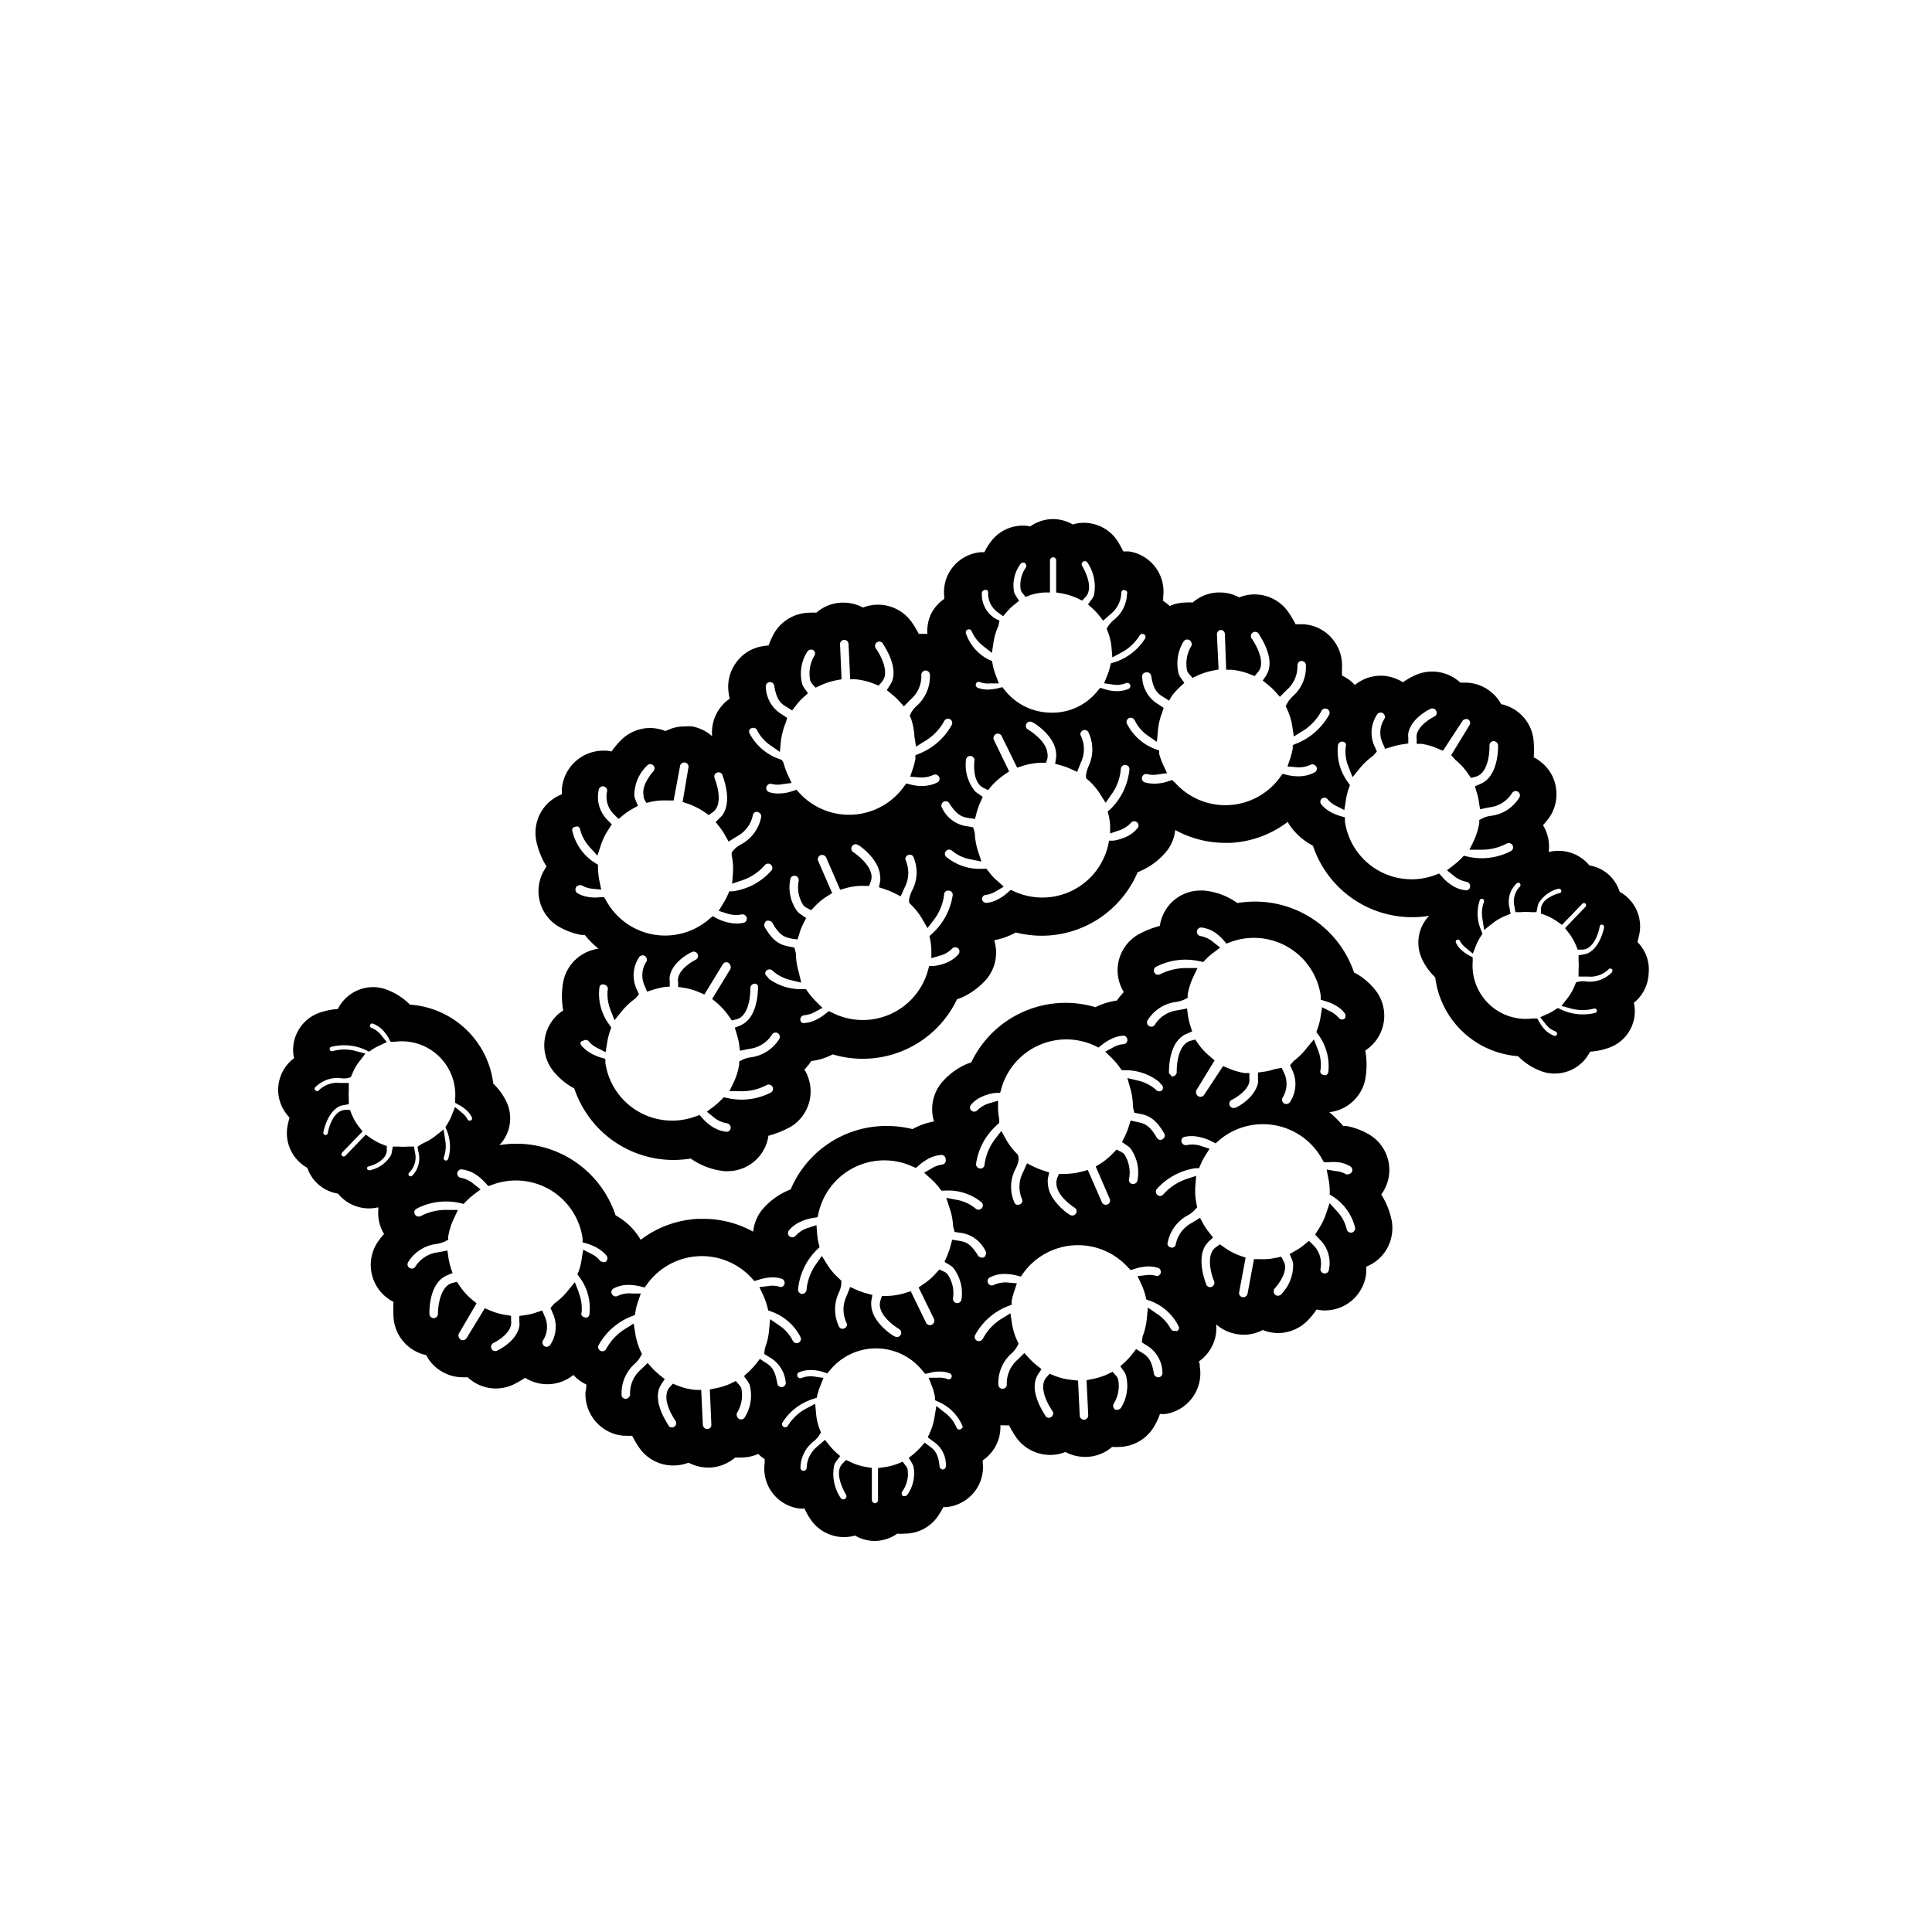 <svg id="expanded" xmlns="http://www.w3.org/2000/svg" viewBox="0 0 150 150"><title>Goldenrod-bold</title><path d="M128,75.59a3,3,0,0,0-.68-2.24,2,2,0,0,0-.19-.21c.08-.29.13-.52.16-.68a3.06,3.06,0,0,0-1.54-3.22A3.08,3.08,0,0,0,125,68a3,3,0,0,0-1.6-.81A3.09,3.09,0,0,0,121,66.06a3,3,0,0,0-.66.07l-.1,0a3.16,3.16,0,0,0-.44-2.06h0c.12-.13.24-.28.36-.43a3.18,3.18,0,0,0,.66-2.36,3.12,3.12,0,0,0-1.21-2.14,2.51,2.51,0,0,0-.53-.34,8.15,8.15,0,0,0,0-1.13,3.19,3.19,0,0,0-2.53-3A3.19,3.19,0,0,0,113.76,53l-.38,0a3.21,3.21,0,0,0-3.54-.56,6.34,6.34,0,0,0-.92.53,2.93,2.93,0,0,0-.39-.21,3.15,3.15,0,0,0-1.34-.3,3.23,3.23,0,0,0-2,.72,3.23,3.23,0,0,0-1-.73c0-.18,0-.37,0-.56a3.21,3.21,0,0,0-.78-2.33,3.14,3.14,0,0,0-2.2-1.09H101l-.41,0a7.87,7.87,0,0,0-.6-1,3.2,3.2,0,0,0-3.78-1.09A3.14,3.14,0,0,0,94.7,46h-.16a3.15,3.15,0,0,0-1.94.78,2.89,2.89,0,0,0-.5,0,3.14,3.14,0,0,0-1.29.27,2.6,2.6,0,0,0-.5-.39c0-.11,0-.22,0-.34a3.15,3.15,0,0,0-2.68-3.51l-.42,0h0a8.45,8.45,0,0,0-.43-.78,3.12,3.12,0,0,0-2.63-1.44,2.76,2.76,0,0,0-.86.13,3.11,3.11,0,0,0-1.51-.42h0a3.1,3.1,0,0,0-1.79.57,2.76,2.76,0,0,0-.57-.06,3.09,3.09,0,0,0-2.56,1.34,4.28,4.28,0,0,0-.43.72l-.26,0A3.13,3.13,0,0,0,74,44a3.07,3.07,0,0,0-.69,2.29c0,.08,0,.15,0,.21a3.11,3.11,0,0,0-1.05,1.22A3.18,3.18,0,0,0,72,49.21h-.27l-.4,0a7.55,7.55,0,0,0-.61-1A3.21,3.21,0,0,0,67,47.17a3.13,3.13,0,0,0-1.53-.38h-.15a3.14,3.14,0,0,0-1.94.78,2.74,2.74,0,0,0-.5,0,3.23,3.23,0,0,0-2.75,1.55,6.26,6.26,0,0,0-.46,1,2.3,2.3,0,0,0-.45.05,3.13,3.13,0,0,0-2.08,1.29,3.18,3.18,0,0,0-.56,2.39,2.45,2.45,0,0,0,.08.39,3.19,3.19,0,0,0-1.37,2.92h0a3.23,3.23,0,0,0-1.55-.76,3.81,3.81,0,0,0-.59,0,3.2,3.2,0,0,0-1.48.36,3.3,3.3,0,0,0-1.21-.24,3.23,3.23,0,0,0-2.3,1,6.73,6.73,0,0,0-.68.82,3,3,0,0,0-.43-.06h-.22a3.24,3.24,0,0,0-3.21,3c0,.13,0,.27,0,.39a3.2,3.2,0,0,0-2,3.53,6.13,6.13,0,0,0,.81,2.07l-.08.13a3.21,3.21,0,0,0,.88,4.45,5.38,5.38,0,0,0,1.92.74l.25,0a7.22,7.22,0,0,0,1.07,1.07,3.22,3.22,0,0,0-2.74,2.56,6.1,6.1,0,0,0,0,2.23l-.14.09a3.23,3.23,0,0,0-.74,4.48,5.26,5.26,0,0,0,1.53,1.37l.21.12a8.12,8.12,0,0,0,7.69,5.55,8.78,8.78,0,0,0,1.35-.11c.09.07.18.12.27.18a5.52,5.52,0,0,0,2.37.8h.22a3.2,3.2,0,0,0,3.17-2.75,7.59,7.59,0,0,0,1.8-.74,3.22,3.22,0,0,0,1-4.39l.36-.43.16-.24a4.83,4.83,0,0,0,1.45-.41l.22-.11a8.11,8.11,0,0,0,9.65-4.27l.31-.12a5.54,5.54,0,0,0,2-1.47,3.22,3.22,0,0,0,.58-3,5.53,5.53,0,0,0,1.46-.49l.22-.11a8.49,8.49,0,0,0,2,.25,8.1,8.1,0,0,0,7.45-4.92l.3-.14a5.37,5.37,0,0,0,2-1.56,3.11,3.11,0,0,0,.62-1.59,8.08,8.08,0,0,0,3.86,1h.39a8,8,0,0,0,4.49-1.63,3.48,3.48,0,0,0,.22.36,5,5,0,0,0,1.52,1.37l.22.13a8.11,8.11,0,0,0,7.69,5.54,7.39,7.39,0,0,0,1.33-.11,3,3,0,0,0-.59,3.28,4.66,4.66,0,0,0,1.06,1.5l0,0a7,7,0,0,0,6.43,6.12l.07.07a4.84,4.84,0,0,0,1.92,1.16,3.13,3.13,0,0,0,.86.12,3.06,3.06,0,0,0,2.74-1.7,5.14,5.14,0,0,0,1.4-.28,3,3,0,0,0,2-3.53l.14-.1A3.09,3.09,0,0,0,128,75.59Zm-7.83,3.12-.59.27.4.5a1.75,1.75,0,0,0,.79.6.19.19,0,0,1,.11.23.15.15,0,0,1-.2.11A1.91,1.91,0,0,1,120,80a2.74,2.74,0,0,1-.48-.64l-.17-.29-.33,0a4.14,4.14,0,0,1-4.68-4.42l0-.32-.28-.15a2.66,2.66,0,0,1-.61-.44,1.63,1.63,0,0,1-.41-.55.17.17,0,0,1,.09-.23.19.19,0,0,1,.13,0,.16.16,0,0,1,.09.09,1.65,1.65,0,0,0,.47.55l.53.44.25-.64a4.1,4.1,0,0,1,.36-.69l.14-.22-.1-.25a3.25,3.25,0,0,1-.11-2.35c0-.06.07-.09.1-.09a.14.14,0,0,1,.13,0,.13.13,0,0,1,.09.09.19.19,0,0,1,0,.15,2.49,2.49,0,0,0-.11,1.32l.13.84.67-.53a4.24,4.24,0,0,1,1-.57l.38-.15-.09-.5a1.94,1.94,0,0,1,.53-1.83.14.14,0,0,1,.12-.07.17.17,0,0,1,.13,0,.22.22,0,0,1,.07.12.21.21,0,0,1,0,.13,1.63,1.63,0,0,0-.46,1.57l.08.45.46,0a3.58,3.58,0,0,1,.73,0l.44,0,.09-.44a1.12,1.12,0,0,1,.08-.26A2.51,2.51,0,0,1,121,69a.18.18,0,0,1,.21.13.22.22,0,0,1,0,.13.24.24,0,0,1-.12.08s-1.09.26-1.38.93a.94.94,0,0,0-.07.28l0,.38.36.13a4.37,4.37,0,0,1,.92.5l.35.25,1.59-1.65a.18.18,0,0,1,.24,0,.19.19,0,0,1,0,.24l-1.59,1.66.26.34a4.17,4.17,0,0,1,.59,1l.13.33h.35a.87.87,0,0,0,.36-.08c.76-.36,1-1.67,1-1.72a.16.16,0,0,1,.2-.14.18.18,0,0,1,.14.2c0,.06-.29,1.53-1.22,2a1.24,1.24,0,0,1-.31.1l-.45.08,0,.45a3.86,3.86,0,0,1,0,.68l0,.52.71,0a2.05,2.05,0,0,0,1.67-.61.13.13,0,0,1,.12,0,.15.15,0,0,1,.12.06.19.19,0,0,1,0,.13.15.15,0,0,1-.06.12,2.42,2.42,0,0,1-1.91.69,1.61,1.61,0,0,0-.61,0l-.24.06-.09.23a4.19,4.19,0,0,1-.57,1l-.47.6.73.2a3.47,3.47,0,0,0,1.82,0,.18.18,0,0,1,.12.33,4,4,0,0,1-2.7-.25l-.25-.12-.24.15A4.29,4.29,0,0,1,120.2,78.71ZM91,60.56l-.3.1a3.38,3.38,0,0,1-.94.18,2.72,2.72,0,0,1-.89-.1.33.33,0,0,1-.19-.43.35.35,0,0,1,.17-.19.39.39,0,0,1,.28,0,2.12,2.12,0,0,0,.81,0l.67-.09-.29-.62a5.33,5.33,0,0,1-.33-.92L90,58.27l-.25-.09a4.06,4.06,0,0,1-2.26-2,.28.28,0,0,1,0-.25.27.27,0,0,1,.18-.18.31.31,0,0,1,.25,0,.41.41,0,0,1,.19.2,3.12,3.12,0,0,0,1,1.16l.71.49.08-.85a5.08,5.08,0,0,1,.32-1.41l.13-.38-.42-.28a2.54,2.54,0,0,1-1.25-2.12.35.35,0,0,1,.06-.24A.37.37,0,0,1,89,52.2a.34.34,0,0,1,.38.28c.18,1.11.49,1.37,1,1.67l.38.25L91,54a5.89,5.89,0,0,1,.63-.68l.32-.3-.25-.36a1.14,1.14,0,0,1-.18-.32,3.25,3.25,0,0,1,.37-2.53.34.34,0,0,1,.46-.11.31.31,0,0,1,.15.2.32.32,0,0,1,0,.25,2.63,2.63,0,0,0-.33,1.94,1,1,0,0,0,.17.26l.25.28.34-.16a5.32,5.32,0,0,1,1.26-.41l.42-.08-.13-2.73a.38.38,0,0,1,.09-.24.33.33,0,0,1,.23-.1A.33.33,0,0,1,95,49a.33.33,0,0,1,.1.23L95.2,52l.43,0a5.14,5.14,0,0,1,1.45.36l.33.13.23-.27a1.17,1.17,0,0,0,.21-.35c.3-.93-.64-2.26-.65-2.27a.33.33,0,1,1,.53-.39c0,.06,1.16,1.6.75,2.86a2.05,2.05,0,0,1-.19.4l-.25.37.36.29a4.93,4.93,0,0,1,.62.58l.35.39.54-.54a2.41,2.41,0,0,0,.82-1.93.38.38,0,0,1,.11-.23.27.27,0,0,1,.24-.08.38.38,0,0,1,.23.11.33.33,0,0,1,.08.25,3,3,0,0,1-1,2.36,2.26,2.26,0,0,0-.45.56l-.12.22.1.22a5.05,5.05,0,0,1,.42,1.39l.11.75.65-.4a4.06,4.06,0,0,0,1.49-1.57.33.33,0,1,1,.61.27,5.05,5.05,0,0,1-2.57,2.26l-.26.11,0,.27a7.44,7.44,0,0,1-.2.78l-.21.61.64.05a2.09,2.09,0,0,0,1.14-.18.35.35,0,0,1,.45.13A.33.33,0,0,1,102,60a2.63,2.63,0,0,1-1.1.27,3.74,3.74,0,0,1-1-.11l-.32-.08-.2.27a5.24,5.24,0,0,1-8.11.46ZM45.28,80.81a.28.28,0,0,1,.25-.06.28.28,0,0,1,.2.12,1.92,1.92,0,0,0,.68.51l.61.31.11-.67a5.19,5.19,0,0,1,.24-1l.09-.24-.15-.22a4,4,0,0,1-.77-2.9.3.3,0,0,1,.14-.21.36.36,0,0,1,.25,0,.33.33,0,0,1,.25.42,3.26,3.26,0,0,0,.22,1.54l.31.8.54-.67a5.41,5.41,0,0,1,1.06-1l.3-.34-.17-.38a2.53,2.53,0,0,1,.15-2.45.32.32,0,0,1,.19-.17.31.31,0,0,1,.25,0,.32.32,0,0,1,.17.19.31.31,0,0,1,0,.25,1.94,1.94,0,0,0-.14,1.92l.18.43.44-.14a6.53,6.53,0,0,1,.9-.22L52,76.6v-.44a1.05,1.05,0,0,1,0-.36c.22-1.19,1.67-1.87,1.73-1.89a.31.31,0,0,1,.25,0,.35.35,0,0,1,.19.17.34.34,0,0,1-.17.44s-1.19.58-1.35,1.42a.78.78,0,0,0,0,.3l0,.38.37.06a5.05,5.05,0,0,1,1.27.36l.4.17,1.42-2.33a.32.32,0,0,1,.6.1.32.32,0,0,1,0,.25l-1.42,2.33.33.27a5.56,5.56,0,0,1,1,1.11l.2.29.34-.09a.9.9,0,0,0,.37-.17c.77-.6.73-2.23.73-2.25a.33.33,0,0,1,.32-.34.26.26,0,0,1,.12,0s0,0,0,0l.15.14s0,.05,0,.08.06,2-1,2.8a2,2,0,0,1-.38.22l-.42.17.13.44a4.64,4.64,0,0,1,.2.82l.07.53.74-.15a2.4,2.4,0,0,0,1.77-1.14.3.3,0,0,1,.22-.12.3.3,0,0,1,.24.07.32.32,0,0,1,.13.22.36.36,0,0,1-.07.24,3.08,3.08,0,0,1-2.18,1.39,2,2,0,0,0-.69.21l-.22.11,0,.24a5,5,0,0,1-.43,1.39l-.33.68.76,0a4.11,4.11,0,0,0,2.12-.47.35.35,0,0,1,.46.11.34.34,0,0,1-.11.46,5,5,0,0,1-3.4.43l-.27-.06-.19.2a6.35,6.35,0,0,1-.61.54l-.51.38.5.41a2.19,2.19,0,0,0,1.05.49.34.34,0,0,1,.3.36.32.32,0,0,1-.34.3,2.52,2.52,0,0,1-1.07-.38,3.62,3.62,0,0,1-.78-.67l-.22-.25-.32.11a5.24,5.24,0,0,1-7-4.16l0-.31-.31-.09a3.68,3.68,0,0,1-.87-.38,2.48,2.48,0,0,1-.69-.58.31.31,0,0,1-.05-.25A.3.3,0,0,1,45.28,80.81Zm.39-11.17a2.36,2.36,0,0,1-.85-.3.34.34,0,0,1-.09-.46.3.3,0,0,1,.21-.14.33.33,0,0,1,.23,0A2,2,0,0,0,46,69l.68.07-.14-.67a5.55,5.55,0,0,1-.11-1v-.26L46.2,67a4,4,0,0,1-1.75-2.43.31.31,0,0,1,0-.25.32.32,0,0,1,.22-.13.29.29,0,0,1,.24,0,.33.33,0,0,1,.14.24,3.22,3.22,0,0,0,.76,1.37l.57.63.27-.81a5.18,5.18,0,0,1,.64-1.29L47.5,64l-.3-.3a2.52,2.52,0,0,1-.72-2.34.33.33,0,0,1,.35-.31.35.35,0,0,1,.23.12.3.3,0,0,1,.08.24,1.92,1.92,0,0,0,.57,1.86l.32.31.34-.28a5.21,5.21,0,0,1,.77-.52l.39-.22-.17-.41a1.5,1.5,0,0,1-.11-.34,3.22,3.22,0,0,1,1-2.38.29.29,0,0,1,.23-.1.37.37,0,0,1,.24.09.34.34,0,0,1,.1.23.31.31,0,0,1-.1.24s-.91,1-.76,1.81A1.25,1.25,0,0,0,50,62l.18.34.37-.09a5.2,5.2,0,0,1,1.32-.1h.43l.5-2.68a.28.28,0,0,1,.14-.21.35.35,0,0,1,.24-.06.37.37,0,0,1,.22.14.32.32,0,0,1,.05.25L53,62.26l.41.14a5.57,5.57,0,0,1,1.33.68l.29.2.28-.2a1,1,0,0,0,.29-.3c.51-.83-.11-2.34-.12-2.36a.36.36,0,0,1,0-.25.32.32,0,0,1,.18-.18.33.33,0,0,1,.43.17c0,.08.76,1.83.08,3a1.49,1.49,0,0,1-.28.34l-.33.32.28.35a5.43,5.43,0,0,1,.47.71l.26.46.64-.4a2.41,2.41,0,0,0,1.25-1.69.3.3,0,0,1,.16-.19.28.28,0,0,1,.25,0,.35.35,0,0,1,.22.42,3.09,3.09,0,0,1-1.54,2.07,1.9,1.9,0,0,0-.58.44l-.16.18,0,.24a5.08,5.08,0,0,1,.09,1.45l-.06.75.71-.24a4,4,0,0,0,1.82-1.19.34.34,0,0,1,.47-.06.33.33,0,0,1,.06.46,4.89,4.89,0,0,1-3,1.62l-.28,0-.11.26a4.44,4.44,0,0,1-.38.71l-.33.55.6.19a2.24,2.24,0,0,0,1.16.09.35.35,0,0,1,.41.23.33.33,0,0,1-.22.41,2.53,2.53,0,0,1-1.12,0,3.56,3.56,0,0,1-1-.35l-.3-.16-.26.22a5.22,5.22,0,0,1-8-1.41l-.16-.28-.32,0A3.27,3.27,0,0,1,45.67,69.64Zm1.18-5.59h0Zm11.51-7.52a.36.36,0,0,1,.25,0,.34.34,0,0,1,.19.2,3.09,3.09,0,0,0,1.05,1.16l.7.49.08-.85A5.57,5.57,0,0,1,61,56.12l.12-.38-.42-.28a2.55,2.55,0,0,1-1.24-2.11.34.34,0,0,1,.27-.39.36.36,0,0,1,.25.06.32.32,0,0,1,.13.22c.19,1.11.49,1.38,1,1.67l.39.25.28-.36a4.52,4.52,0,0,1,.62-.68l.33-.3-.26-.36a2,2,0,0,1-.18-.32,3.19,3.19,0,0,1,.38-2.53.3.3,0,0,1,.2-.15.31.31,0,0,1,.25,0,.32.32,0,0,1,.11.45,2.68,2.68,0,0,0-.32,1.94,1.08,1.08,0,0,0,.16.26l.25.28.35-.16a5.39,5.39,0,0,1,1.25-.41l.42-.08-.12-2.73a.33.33,0,0,1,.66,0l.13,2.73.43,0a5.23,5.23,0,0,1,1.45.36l.33.13.23-.27a1.17,1.17,0,0,0,.21-.35c.3-.93-.65-2.26-.66-2.27a.33.33,0,1,1,.54-.39c0,.06,1.15,1.6.75,2.86a1.45,1.45,0,0,1-.2.39l-.24.38.35.29a4.36,4.36,0,0,1,.62.58l.36.39.53-.54a2.38,2.38,0,0,0,.82-1.93.35.35,0,0,1,.12-.23.31.31,0,0,1,.24-.08.33.33,0,0,1,.22.11.38.38,0,0,1,.09.25,3.09,3.09,0,0,1-1,2.36,2.09,2.09,0,0,0-.46.56l-.11.22.1.22A5.39,5.39,0,0,1,71,57.22l.12.75.64-.4A4.13,4.13,0,0,0,73.3,56a.34.34,0,0,1,.44-.17.33.33,0,0,1,.16.44,5,5,0,0,1-2.57,2.26l-.26.11,0,.27a4.47,4.47,0,0,1-.2.78l-.2.61.63.05a2.17,2.17,0,0,0,1.15-.18.35.35,0,0,1,.45.13.32.32,0,0,1-.12.45,2.62,2.62,0,0,1-1.09.27,3.39,3.39,0,0,1-1-.11l-.33-.08-.2.27a5.24,5.24,0,0,1-8.1.46l-.22-.24-.31.1a3.31,3.31,0,0,1-.93.18,2.35,2.35,0,0,1-.89-.1.32.32,0,0,1-.19-.17.33.33,0,0,1,0-.26.35.35,0,0,1,.17-.19.36.36,0,0,1,.27,0,2,2,0,0,0,.82,0l.68-.09-.29-.62a5.15,5.15,0,0,1-.33-.93L60.7,59l-.25-.09a4.15,4.15,0,0,1-2.27-2,.36.36,0,0,1,0-.25A.37.37,0,0,1,58.36,56.53ZM75,49a.22.22,0,0,1,.14-.12.21.21,0,0,1,.18,0,.24.24,0,0,1,.13.15,2.91,2.91,0,0,0,.89,1.13l.67.53.13-.85a4.55,4.55,0,0,1,.37-1.22l.09-.43L77.23,48a2.19,2.19,0,0,1-1-1.92.25.25,0,0,1,.22-.27.35.35,0,0,1,.18,0,.26.26,0,0,1,.09.17,1.79,1.79,0,0,0,.79,1.59l.37.27.3-.35a3.89,3.89,0,0,1,.59-.56l.35-.28-.24-.38a1.47,1.47,0,0,1-.14-.28,2.78,2.78,0,0,1,.48-2.19.22.22,0,0,1,.16-.1.23.23,0,0,1,.18,0,.27.27,0,0,1,.1.15.25.25,0,0,1,0,.19,2.38,2.38,0,0,0-.41,1.76.89.89,0,0,0,.14.25l.24.3.34-.14A4.54,4.54,0,0,1,81.1,46l.42,0,0-2.49a.24.24,0,0,1,.24-.24.23.23,0,0,1,.24.25l0,2.48.43.07a5,5,0,0,1,1.26.4l.32.16.25-.26a.85.85,0,0,0,.21-.32c.34-.84-.45-2.1-.45-2.11a.24.24,0,1,1,.41-.26,3.33,3.33,0,0,1,.5,2.55,1.82,1.82,0,0,1-.19.33l-.27.36.34.31a5.06,5.06,0,0,1,.51.54l.33.42.55-.49a2.2,2.2,0,0,0,.86-1.71.25.25,0,0,1,.1-.16.26.26,0,0,1,.18,0,.22.22,0,0,1,.16.1.26.26,0,0,1,0,.18,2.65,2.65,0,0,1-1,2,2.13,2.13,0,0,0-.45.49l-.13.21.09.23a4.48,4.48,0,0,1,.29,1.24l.06.76.67-.36a3.72,3.72,0,0,0,1.45-1.34.25.25,0,0,1,.33-.1.24.24,0,0,1,.1.33,4.41,4.41,0,0,1-2.39,1.85l-.27.08-.07.27a3.61,3.61,0,0,1-.22.68l-.24.6.63.09a1.86,1.86,0,0,0,1.06-.1.25.25,0,0,1,.33.12.25.25,0,0,1-.11.32,2.34,2.34,0,0,1-1,.18,3.35,3.35,0,0,1-.89-.16l-.32-.1-.21.25a4.48,4.48,0,0,1-3.65,1.68,4.62,4.62,0,0,1-3.54-1.73l-.2-.25-.31.08a4.31,4.31,0,0,1-.83.11,2.15,2.15,0,0,1-.77-.14.25.25,0,0,1-.13-.33.22.22,0,0,1,.14-.12.25.25,0,0,1,.15,0,1.73,1.73,0,0,0,.8.11l.68,0-.24-.64a4.42,4.42,0,0,1-.24-.84l-.05-.26-.24-.1A3.56,3.56,0,0,1,75,49.19.24.24,0,0,1,75,49ZM62.24,79.39a.29.29,0,0,1-.1-.23.34.34,0,0,1,.09-.24.34.34,0,0,1,.23-.1,2,2,0,0,0,.8-.25l.6-.32-.49-.48a6.36,6.36,0,0,1-.64-.75l-.15-.22h-.3A4.25,4.25,0,0,1,59.7,76a1.27,1.27,0,0,0-.24-.28.29.29,0,0,1-.05-.13.37.37,0,0,1,.1-.24.39.39,0,0,1,.23-.09.36.36,0,0,1,.25.11,3.1,3.1,0,0,0,1.39.72l.83.2L62,75.42A5.35,5.35,0,0,1,61.79,74l-.11-.43-.41-.08c-.65-.13-1.21-.32-1.91-1.53a.37.37,0,0,1,0-.25.32.32,0,0,1,.15-.21.37.37,0,0,1,.25,0,.36.36,0,0,1,.21.15c.56,1,.94,1.11,1.52,1.23l.43.06.13-.41a4.4,4.4,0,0,1,.34-.86l.2-.39L62.19,71a1.64,1.64,0,0,1-.28-.23,3.16,3.16,0,0,1-.55-2.5.32.32,0,0,1,.13-.22.32.32,0,0,1,.25-.05.3.3,0,0,1,.21.13.4.4,0,0,1,.06.26,2.56,2.56,0,0,0,.38,1.92.94.94,0,0,0,.25.18l.34.18.26-.28a5.24,5.24,0,0,1,1-.82l.37-.23-1.09-2.5a.31.31,0,0,1,0-.25.37.37,0,0,1,.18-.19.35.35,0,0,1,.44.17l1.09,2.51.42-.12a4.86,4.86,0,0,1,1.47-.18h.36l.12-.33a1,1,0,0,0,.07-.4c-.05-1-1.41-1.88-1.42-1.89a.33.33,0,1,1,.36-.56c.07,0,1.65,1.09,1.72,2.41a1.36,1.36,0,0,1,0,.44l-.09.44.43.14a5.74,5.74,0,0,1,.78.32l.48.24.31-.69a2.45,2.45,0,0,0,.08-2.1.31.31,0,0,1,0-.25.34.34,0,0,1,.2-.17.37.37,0,0,1,.25,0,.33.33,0,0,1,.16.19,3,3,0,0,1-.12,2.58,2.67,2.67,0,0,0-.23.69l0,.24.17.18a5,5,0,0,1,.88,1.14l.38.66.46-.6a4,4,0,0,0,.83-2,.31.31,0,0,1,.36-.31.32.32,0,0,1,.31.34,5.06,5.06,0,0,1-1.6,3l-.21.19.06.27a5.29,5.29,0,0,1,.09.8l0,.64.62-.18a2.06,2.06,0,0,0,1-.57.34.34,0,0,1,.47,0,.33.33,0,0,1,0,.46,2.4,2.4,0,0,1-.93.65,3.5,3.5,0,0,1-1,.25l-.33,0-.09.33a5.25,5.25,0,0,1-7.41,3.31l-.29-.14-.25.2a3.86,3.86,0,0,1-.81.51,2.38,2.38,0,0,1-.87.22A.34.34,0,0,1,62.24,79.39Zm14-9.57a.36.36,0,0,1,.09-.24.32.32,0,0,1,.2-.1,2,2,0,0,0,.81-.29l.59-.35-.51-.46a4.54,4.54,0,0,1-.67-.72l-.16-.21-.27,0a4.07,4.07,0,0,1-2.85-.92.34.34,0,0,1-.11-.23.37.37,0,0,1,.1-.24.33.33,0,0,1,.23-.1.43.43,0,0,1,.25.11,3.1,3.1,0,0,0,1.42.65l.84.17-.27-.81a5.44,5.44,0,0,1-.25-1.42l-.13-.43-.41-.07a2.51,2.51,0,0,1-2-1.44.34.34,0,0,1,.1-.46.36.36,0,0,1,.25-.05.35.35,0,0,1,.21.15c.6.95,1,1.07,1.55,1.16l.45.06.11-.43a5.69,5.69,0,0,1,.31-.88l.18-.4L76,61.66a2,2,0,0,1-.29-.22A3.21,3.21,0,0,1,75,59a.33.33,0,1,1,.65.1s-.16,1.32.46,1.9a1.78,1.78,0,0,0,.26.18l.35.16L77,61a5.68,5.68,0,0,1,1-.87l.35-.24-1.19-2.45a.31.31,0,0,1,0-.25.34.34,0,0,1,.17-.2.33.33,0,0,1,.44.16l1.2,2.45.41-.13a5.27,5.27,0,0,1,1.47-.25h.36l.11-.33a1.09,1.09,0,0,0,0-.41c-.08-1-1.48-1.82-1.49-1.83a.33.33,0,1,1,.33-.57c.07,0,1.7,1,1.83,2.33a1.76,1.76,0,0,1,0,.45l-.07.44.43.12a5,5,0,0,1,.8.29l.48.22.28-.71a2.38,2.38,0,0,0,0-2.1.31.31,0,0,1,0-.25.35.35,0,0,1,.19-.17.36.36,0,0,1,.25,0,.35.35,0,0,1,.17.19,3.05,3.05,0,0,1,0,2.59,2.51,2.51,0,0,0-.2.69l0,.25.19.16a5.18,5.18,0,0,1,.93,1.11l.4.64.43-.62a3.88,3.88,0,0,0,.75-2c0-.18.2-.35.34-.32a.33.33,0,0,1,.33.33,5,5,0,0,1-1.47,3.1L86,63l.07.27a5.14,5.14,0,0,1,.12.8l0,.64.61-.21a2.15,2.15,0,0,0,1-.61.33.33,0,0,1,.46-.06.31.31,0,0,1,.07.45,2.42,2.42,0,0,1-.89.69,3.84,3.84,0,0,1-1,.3l-.33,0-.07.33a5.24,5.24,0,0,1-7.27,3.62l-.29-.13-.24.21a3.71,3.71,0,0,1-.79.54,2.36,2.36,0,0,1-.86.26.36.36,0,0,1-.24-.09A.38.38,0,0,1,76.24,69.82ZM102.63,62a.33.33,0,0,1,.46.07,2,2,0,0,0,.67.51l.61.31.11-.68a4.9,4.9,0,0,1,.24-1l.09-.25-.15-.22a4.09,4.09,0,0,1-.78-2.89.33.33,0,0,1,.4-.26.28.28,0,0,1,.2.13.36.36,0,0,1,0,.27,3.09,3.09,0,0,0,.22,1.55l.31.8.54-.66a5.17,5.17,0,0,1,1.06-1l.29-.34-.17-.38a2.5,2.5,0,0,1,.16-2.44.33.33,0,0,1,.44-.17.35.35,0,0,1,.17.19.31.31,0,0,1,0,.25,1.94,1.94,0,0,0-.14,1.93l.18.42L108,58a4.88,4.88,0,0,1,.9-.21l.44-.07v-.44a1.43,1.43,0,0,1,0-.36c.23-1.19,1.67-1.86,1.73-1.89a.34.34,0,0,1,.26,0,.3.3,0,0,1,.18.17.32.32,0,0,1-.16.44s-1.2.58-1.36,1.42a1.07,1.07,0,0,0,0,.31l0,.38.37,0a5.08,5.08,0,0,1,1.27.37l.4.17L113.53,56a.28.28,0,0,1,.2-.15.31.31,0,0,1,.25,0,.32.32,0,0,1,.11.45l-1.42,2.33L113,59a5,5,0,0,1,1,1.1l.2.3.35-.09a1.16,1.16,0,0,0,.37-.18c.77-.6.73-2.23.72-2.25a.34.34,0,0,1,.32-.34.36.36,0,0,1,.35.32c0,.08.06,2-1,2.79a2,2,0,0,1-.38.22l-.42.18.13.43a4.48,4.48,0,0,1,.19.83l.08.52.74-.15a2.37,2.37,0,0,0,1.76-1.13.36.36,0,0,1,.23-.13.3.3,0,0,1,.24.07.33.33,0,0,1,.06.46,3,3,0,0,1-2.18,1.39,2,2,0,0,0-.69.21l-.22.11,0,.25a5.4,5.4,0,0,1-.43,1.38l-.33.68.76,0a4.22,4.22,0,0,0,2.12-.47.34.34,0,0,1,.46.12.33.33,0,0,1-.11.45,4.89,4.89,0,0,1-3.4.43l-.27-.06-.2.21a6.29,6.29,0,0,1-.6.53l-.51.39.5.4a2.21,2.21,0,0,0,1,.49.34.34,0,0,1,.3.36.3.3,0,0,1-.34.3,2.26,2.26,0,0,1-1.06-.38,3.2,3.2,0,0,1-.78-.67l-.23-.25-.31.12a5.23,5.23,0,0,1-7-4.16l0-.32-.31-.09a3.53,3.53,0,0,1-.88-.37,2.45,2.45,0,0,1-.68-.59A.33.33,0,0,1,102.63,62Zm3.68-3.76h0l0,0Z"/><path d="M94.2,104.31a3.07,3.07,0,0,0,.22-1.49h0a3.22,3.22,0,0,0,1.55.75,3.8,3.8,0,0,0,.59.06,3.21,3.21,0,0,0,1.48-.37,3.3,3.3,0,0,0,1.21.24,3.26,3.26,0,0,0,2.3-1,6.38,6.38,0,0,0,.67-.83l.44.07h.22a3.22,3.22,0,0,0,3.2-3c0-.14,0-.27,0-.4a3.19,3.19,0,0,0,1.43-1.12,3.25,3.25,0,0,0,.55-2.4,6.11,6.11,0,0,0-.82-2.08,1,1,0,0,0,.09-.13,3.2,3.2,0,0,0-.89-4.44,5.26,5.26,0,0,0-1.92-.75l-.24,0a8.32,8.32,0,0,0-1.07-1.07A3.21,3.21,0,0,0,106,83.79a6.35,6.35,0,0,0,0-2.23,1,1,0,0,0,.13-.09,3.21,3.21,0,0,0,.75-4.47,5.25,5.25,0,0,0-1.53-1.38l-.22-.11A8.11,8.11,0,0,0,97.43,70a8.68,8.68,0,0,0-1.35.11l-.28-.18a5.29,5.29,0,0,0-2.36-.79h-.22a3.19,3.19,0,0,0-3.17,2.75,6.78,6.78,0,0,0-1.8.74,3.21,3.21,0,0,0-1,4.39q-.18.2-.36.42l-.17.24a5.72,5.72,0,0,0-1.45.41l-.22.11a8.11,8.11,0,0,0-9.64,4.28l-.31.11a5.37,5.37,0,0,0-2,1.48,3.22,3.22,0,0,0-.58,3,5.45,5.45,0,0,0-1.46.48l-.22.11a8.5,8.5,0,0,0-2-.24,8.06,8.06,0,0,0-7.45,4.92l-.3.13a5.37,5.37,0,0,0-2,1.56,3.22,3.22,0,0,0-.61,1.6,8,8,0,0,0-3.86-1h-.39a8,8,0,0,0-4.49,1.63,3.37,3.37,0,0,0-.22-.35A5,5,0,0,0,48,94.48l-.21-.13a8.1,8.1,0,0,0-7.7-5.55,7.35,7.35,0,0,0-1.32.11,3,3,0,0,0,.59-3.28,4.65,4.65,0,0,0-1.06-1.49l0,0A7,7,0,0,0,31.82,78l-.07-.08a5,5,0,0,0-1.92-1.15,2.87,2.87,0,0,0-.87-.13,3.06,3.06,0,0,0-2.73,1.7,5.47,5.47,0,0,0-1.4.28,3.05,3.05,0,0,0-2,3.54l-.13.1a3.06,3.06,0,0,0-.41,4.29,2,2,0,0,0,.19.22c-.08.28-.13.51-.16.67a3.08,3.08,0,0,0,1.54,3.23,3,3,0,0,0,2.38,2,3.1,3.1,0,0,0,2.39,1.15,2.81,2.81,0,0,0,.65-.07l.11,0a3.15,3.15,0,0,0,.43,2.06h0a3.71,3.71,0,0,0-.35.42,3.21,3.21,0,0,0,.55,4.51,3.67,3.67,0,0,0,.53.34,10.66,10.66,0,0,0,0,1.13,3.21,3.21,0,0,0,2.54,3,3.11,3.11,0,0,0,1.17,1.25,3.17,3.17,0,0,0,1.67.47l.38,0a3.19,3.19,0,0,0,3.54.57,7.52,7.52,0,0,0,.92-.53,2.42,2.42,0,0,0,.39.21,3.21,3.21,0,0,0,3.36-.43,3,3,0,0,0,1,.74c0,.17,0,.36-.06.55a3.25,3.25,0,0,0,.79,2.33,3.19,3.19,0,0,0,2.2,1.1h.22a2.82,2.82,0,0,0,.41,0,7.39,7.39,0,0,0,.6,1,3.2,3.2,0,0,0,2.58,1.31,3.23,3.23,0,0,0,1.2-.22,3.23,3.23,0,0,0,1.52.38h.16a3.24,3.24,0,0,0,1.94-.78,4.21,4.21,0,0,0,.5,0,3.15,3.15,0,0,0,1.29-.28,2.38,2.38,0,0,0,.5.4c0,.11,0,.22,0,.33a3.09,3.09,0,0,0,.61,2.31,3.14,3.14,0,0,0,2.07,1.2,2.75,2.75,0,0,0,.41,0h0a5.38,5.38,0,0,0,.43.78,3.13,3.13,0,0,0,3.49,1.32,3.08,3.08,0,0,0,1.51.42h0a3.12,3.12,0,0,0,1.78-.57,2.75,2.75,0,0,0,.57,0,3.12,3.12,0,0,0,2.57-1.34,6.23,6.23,0,0,0,.43-.72h.26a3.17,3.17,0,0,0,2.11-1.13,3.07,3.07,0,0,0,.69-2.29l0-.21a3.11,3.11,0,0,0,1.37-2.72h.27a2.68,2.68,0,0,0,.4,0,8.49,8.49,0,0,0,.6,1,3.25,3.25,0,0,0,2.59,1.3,3.15,3.15,0,0,0,1.19-.23,3.15,3.15,0,0,0,1.53.38h.15a3.14,3.14,0,0,0,1.94-.77,4.38,4.38,0,0,0,.5,0,3.23,3.23,0,0,0,2.75-1.56,5.39,5.39,0,0,0,.47-1,3.29,3.29,0,0,0,.44,0,3.2,3.2,0,0,0,2.65-3.69c0-.13,0-.26-.08-.38A3.22,3.22,0,0,0,94.2,104.31Zm-2.9-1a.36.36,0,0,1-.25,0,.34.34,0,0,1-.18-.19A3.21,3.21,0,0,0,89.82,102l-.7-.48-.08.85a5.4,5.4,0,0,1-.33,1.4l-.06.45.35.22a2.5,2.5,0,0,1,1.25,2.11.37.37,0,0,1-.06.25.32.32,0,0,1-.22.13.34.34,0,0,1-.24-.06.31.31,0,0,1-.14-.21c-.18-1.11-.49-1.38-1-1.68l-.38-.24-.28.36a5.06,5.06,0,0,1-.62.68l-.33.3.26.36a1.34,1.34,0,0,1,.17.31,3.22,3.22,0,0,1-.37,2.54.36.36,0,0,1-.21.15.37.37,0,0,1-.25,0,.35.35,0,0,1-.11-.46,2.6,2.6,0,0,0,.33-1.93.83.83,0,0,0-.17-.26l-.25-.29-.34.17a4.94,4.94,0,0,1-1.25.4l-.43.09.13,2.72a.36.36,0,0,1-.09.24.34.34,0,0,1-.23.11.32.32,0,0,1-.23-.09.3.3,0,0,1-.11-.23l-.13-2.72-.43-.05a4.81,4.81,0,0,1-1.45-.35l-.33-.13-.23.26a1.08,1.08,0,0,0-.21.36c-.3.93.65,2.25.66,2.27a.33.33,0,0,1-.08.46.32.32,0,0,1-.46-.07c0-.07-1.16-1.61-.75-2.86a1.81,1.81,0,0,1,.19-.4l.25-.38-.35-.28a5,5,0,0,1-.62-.58l-.36-.39-.54.53a2.43,2.43,0,0,0-.82,1.93.3.3,0,0,1-.11.23.31.31,0,0,1-.24.08.3.3,0,0,1-.23-.11.31.31,0,0,1-.08-.24,3.07,3.07,0,0,1,1-2.37,2.09,2.09,0,0,0,.46-.56l.11-.22-.1-.22a5,5,0,0,1-.42-1.39l-.11-.75-.64.4a4,4,0,0,0-1.5,1.58.35.35,0,0,1-.44.16.33.33,0,0,1-.17-.43,4.94,4.94,0,0,1,2.58-2.27l.26-.1,0-.28a6,6,0,0,1,.21-.78l.2-.6-.64-.06a2.16,2.16,0,0,0-1.14.18.33.33,0,0,1-.45-.13.32.32,0,0,1,.11-.44,2.47,2.47,0,0,1,1.1-.28,3.77,3.77,0,0,1,1,.12l.33.08.19-.27a5.24,5.24,0,0,1,8.11-.46l.22.23.3-.09a3.92,3.92,0,0,1,.94-.19,2.52,2.52,0,0,1,.89.11.33.33,0,0,1,.2.42.37.37,0,0,1-.18.19.32.32,0,0,1-.2,0A1.84,1.84,0,0,0,89,99l-.68.08.29.62a5.15,5.15,0,0,1,.33.93l.06.26.25.09a4,4,0,0,1,2.26,2,.28.28,0,0,1,0,.25A.32.32,0,0,1,91.3,103.36Zm-16.59,7.53a.26.26,0,0,1-.14.13.28.28,0,0,1-.19,0,.31.31,0,0,1-.13-.16,2.73,2.73,0,0,0-.88-1.12l-.67-.53-.14.84a4.53,4.53,0,0,1-.36,1.22l-.17.37.41.31a2.18,2.18,0,0,1,1,1.92.25.25,0,0,1-.06.18.24.24,0,0,1-.16.09.25.25,0,0,1-.18-.06.26.26,0,0,1-.09-.16c-.1-1-.37-1.29-.79-1.59l-.37-.27-.3.34a6.29,6.29,0,0,1-.59.57l-.35.27.24.38a1.75,1.75,0,0,1,.13.28,2.86,2.86,0,0,1-.47,2.2.26.26,0,0,1-.16.1.27.27,0,0,1-.18,0,.25.25,0,0,1-.06-.35,2.35,2.35,0,0,0,.41-1.75.92.92,0,0,0-.14-.25l-.23-.31-.36.14a4.57,4.57,0,0,1-1.13.29l-.43.06,0,2.48a.25.25,0,0,1-.24.25h0a.26.26,0,0,1-.24-.25l0-2.49-.42-.07a4.31,4.31,0,0,1-1.26-.4l-.32-.15-.25.25a1.21,1.21,0,0,0-.22.32c-.33.84.45,2.1.46,2.12a.24.24,0,0,1-.41.26,3.33,3.33,0,0,1-.5-2.55,1.22,1.22,0,0,1,.19-.34l.27-.36-.34-.3a4.26,4.26,0,0,1-.51-.55l-.33-.41-.55.48a2.2,2.2,0,0,0-.87,1.71.24.24,0,0,1-.27.21.24.24,0,0,1-.21-.27,2.66,2.66,0,0,1,1-2,2,2,0,0,0,.46-.49l.13-.21-.09-.23a4.28,4.28,0,0,1-.29-1.25l-.07-.75-.66.35a3.69,3.69,0,0,0-1.45,1.34.25.25,0,0,1-.34.1.24.24,0,0,1-.1-.32,4.36,4.36,0,0,1,2.4-1.85l.27-.09.06-.27a5.44,5.44,0,0,1,.23-.68l.24-.59-.63-.09a2,2,0,0,0-1.06.09.25.25,0,0,1-.33-.11.24.24,0,0,1,.1-.32,2.41,2.41,0,0,1,1-.18,3.19,3.19,0,0,1,.89.15l.32.11.22-.26a4.62,4.62,0,0,1,7.18.06l.21.24.31-.07a2.75,2.75,0,0,1,.83-.11,2,2,0,0,1,.77.14.24.24,0,0,1,.12.32.23.23,0,0,1-.13.13.26.26,0,0,1-.15,0,1.73,1.73,0,0,0-.8-.11l-.69,0,.25.64a4.42,4.42,0,0,1,.24.84l0,.26.24.11a3.57,3.57,0,0,1,1.88,1.86A.21.21,0,0,1,74.71,110.89ZM59,105.5l-.28.36a5.89,5.89,0,0,1-.63.68l-.33.3.26.36a1.92,1.92,0,0,1,.18.31,3.21,3.21,0,0,1-.38,2.54.34.34,0,0,1-.45.11.33.33,0,0,1-.15-.2.34.34,0,0,1,0-.26,2.6,2.6,0,0,0,.33-1.93,1,1,0,0,0-.17-.26l-.25-.29-.34.17a5.15,5.15,0,0,1-1.26.4l-.42.09.12,2.72a.31.31,0,0,1-.08.24.34.34,0,0,1-.23.11.34.34,0,0,1-.24-.09.38.38,0,0,1-.11-.23l-.13-2.72-.43,0a4.75,4.75,0,0,1-1.44-.35l-.33-.13-.23.26a.82.82,0,0,0-.21.36c-.31.93.64,2.25.65,2.27a.33.33,0,0,1-.53.39c0-.07-1.16-1.61-.76-2.86a1.87,1.87,0,0,1,.2-.4l.25-.38-.36-.28a7.12,7.12,0,0,1-.62-.58l-.35-.39-.54.53a2.4,2.4,0,0,0-.82,1.93.35.35,0,0,1-.12.23.33.33,0,0,1-.46,0,.31.31,0,0,1-.08-.24,3.06,3.06,0,0,1,1-2.37,2.09,2.09,0,0,0,.46-.56l.12-.22-.11-.22a5.39,5.39,0,0,1-.41-1.39l-.12-.75-.64.4a4.19,4.19,0,0,0-1.5,1.58.33.33,0,0,1-.6-.27,5,5,0,0,1,2.57-2.27l.26-.1.05-.28a4.47,4.47,0,0,1,.2-.78l.21-.61-.64,0a2.08,2.08,0,0,0-1.14.18.34.34,0,0,1-.46-.13.32.32,0,0,1,.12-.44,2.41,2.41,0,0,1,1.09-.28,3.68,3.68,0,0,1,1,.12l.33.08.2-.27a5.24,5.24,0,0,1,8.11-.46l.21.23.31-.09a3.75,3.75,0,0,1,.93-.19,2.35,2.35,0,0,1,.9.11.33.33,0,0,1,.19.42.32.32,0,0,1-.17.19.29.29,0,0,1-.22,0,1.88,1.88,0,0,0-.87-.05l-.68.08.29.62a5.75,5.75,0,0,1,.33.93l.07.26.24.09a4.06,4.06,0,0,1,2.27,2,.36.36,0,0,1,0,.25.35.35,0,0,1-.18.18.36.36,0,0,1-.25,0,.35.35,0,0,1-.19-.19,3.1,3.1,0,0,0-1.05-1.17l-.7-.48-.08.85a5,5,0,0,1-.32,1.4l-.06.45.35.22A2.48,2.48,0,0,1,61,107.31a.29.29,0,0,1-.06.25.3.3,0,0,1-.21.13.36.36,0,0,1-.25-.06.32.32,0,0,1-.13-.21c-.18-1.11-.49-1.38-1-1.68Zm-14.06-5.16-.31-.79-.54.66a5.17,5.17,0,0,1-1.06,1l-.29.34.16.37a2.53,2.53,0,0,1-.15,2.45.32.32,0,0,1-.19.17.31.31,0,0,1-.25,0,.32.32,0,0,1-.17-.19.31.31,0,0,1,0-.25,1.94,1.94,0,0,0,.14-1.92l-.18-.43-.44.14a4.53,4.53,0,0,1-.9.22l-.44.06v.45a1.1,1.1,0,0,1,0,.36c-.22,1.18-1.67,1.86-1.73,1.89a.34.34,0,0,1-.44-.17.36.36,0,0,1,0-.25.33.33,0,0,1,.18-.19s1.19-.57,1.35-1.41a1.12,1.12,0,0,0,0-.32l0-.37-.37-.06a5.05,5.05,0,0,1-1.27-.36l-.4-.17-1.42,2.33a.34.34,0,0,1-.45.11.32.32,0,0,1-.15-.21.32.32,0,0,1,0-.25L37,101.19l-.33-.27a5.27,5.27,0,0,1-1-1.11l-.2-.29-.34.09a1,1,0,0,0-.37.18C34,100.39,34,102,34,102a.33.33,0,0,1-.32.34.34.34,0,0,1-.34-.31c0-.08-.07-2,1-2.8a2.24,2.24,0,0,1,.38-.22l.42-.17L35,98.44a6.07,6.07,0,0,1-.19-.83l-.07-.52-.74.14a2.4,2.4,0,0,0-1.77,1.14.34.34,0,0,1-.46.06.36.36,0,0,1-.13-.22.37.37,0,0,1,.07-.25,3,3,0,0,1,2.18-1.38,2.28,2.28,0,0,0,.69-.21l.22-.12,0-.24a4.93,4.93,0,0,1,.43-1.38l.32-.69-.75,0a4.19,4.19,0,0,0-2.12.47.35.35,0,0,1-.46-.11.32.32,0,0,1,.11-.45,4.92,4.92,0,0,1,3.4-.44l.27.06.19-.2a6.35,6.35,0,0,1,.61-.54l.51-.38-.5-.4a2.17,2.17,0,0,0-1-.5.34.34,0,0,1-.31-.36.33.33,0,0,1,.34-.3,2.52,2.52,0,0,1,1.07.38,4.29,4.29,0,0,1,.78.67l.22.25.32-.11a5.23,5.23,0,0,1,7,4.16l0,.32.31.08a4,4,0,0,1,.88.38,2.72,2.72,0,0,1,.68.58.35.35,0,0,1-.08.47.31.31,0,0,1-.25,0,.34.34,0,0,1-.19-.09,1.75,1.75,0,0,0-.69-.54l-.61-.31-.11.67a5.19,5.19,0,0,1-.24,1l-.1.24.16.22a4,4,0,0,1,.77,2.9.3.3,0,0,1-.14.21.31.31,0,0,1-.25,0,.38.38,0,0,1-.21-.14.33.33,0,0,1,0-.26A3.3,3.3,0,0,0,44.92,100.34Zm-1.56,1.35h0ZM28.57,90.57c.05,0,1.1-.26,1.39-.94a.89.89,0,0,0,.07-.27l0-.38-.36-.14a4.37,4.37,0,0,1-.92-.5l-.35-.25-1.59,1.65a.18.18,0,0,1-.25,0,.18.18,0,0,1,0-.25l1.59-1.65-.27-.34a4.19,4.19,0,0,1-.58-1l-.13-.33h-.36a.94.94,0,0,0-.36.09c-.76.36-1,1.66-1,1.71a.18.18,0,0,1-.2.15.17.17,0,0,1-.14-.21c0-.06.29-1.52,1.21-2a1.53,1.53,0,0,1,.32-.1l.44-.08,0-.45a5,5,0,0,1,0-.67l0-.53-.71,0a2,2,0,0,0-1.66.62.14.14,0,0,1-.13,0,.17.17,0,0,1-.09-.3,2.43,2.43,0,0,1,1.9-.7,1.64,1.64,0,0,0,.62,0l.23-.07.1-.23a3.75,3.75,0,0,1,.57-1l.46-.6-.73-.19a3.31,3.31,0,0,0-1.81,0,.19.19,0,0,1-.23-.11h0a.18.18,0,0,1,.11-.22,4,4,0,0,1,2.7.25l.25.12.23-.16a4.4,4.4,0,0,1,.56-.31l.58-.27-.4-.5a1.81,1.81,0,0,0-.78-.6.19.19,0,0,1-.12-.22.18.18,0,0,1,.21-.12,2.12,2.12,0,0,1,.74.47,3,3,0,0,1,.48.64l.16.3.34,0a4.16,4.16,0,0,1,4.68,4.42l0,.32.28.16a3,3,0,0,1,.61.43,1.75,1.75,0,0,1,.41.55.17.17,0,0,1-.09.23.12.12,0,0,1-.13,0l-.08,0a1.59,1.59,0,0,0-.48-.6l-.53-.44-.26.64a3.52,3.52,0,0,1-.35.7l-.14.22.1.24A3.28,3.28,0,0,1,34.79,90a.26.26,0,0,1-.1.09.18.18,0,0,1-.14,0,.19.19,0,0,1-.09-.09.2.2,0,0,1,0-.15,2.59,2.59,0,0,0,.11-1.31l-.13-.85-.67.53a4.5,4.5,0,0,1-1,.58l-.36.24.08.41A1.93,1.93,0,0,1,32,91.29a.2.2,0,0,1-.24,0,.18.18,0,0,1,0-.24,1.65,1.65,0,0,0,.46-1.58l-.08-.45-.46,0a4.48,4.48,0,0,1-.73,0l-.45,0-.08.44a1.12,1.12,0,0,1-.08.26,2.52,2.52,0,0,1-1.63,1.14.17.17,0,0,1-.21-.14A.18.18,0,0,1,28.57,90.57Zm75.82-11.48a.37.37,0,0,1-.25.06.36.36,0,0,1-.23-.16,2.06,2.06,0,0,0-.65-.48l-.61-.31-.11.68a4.91,4.91,0,0,1-.25,1l-.09.25.16.21a4.14,4.14,0,0,1,.77,2.9.34.34,0,0,1-.14.21.31.31,0,0,1-.25,0,.31.31,0,0,1-.21-.14.34.34,0,0,1,0-.27,3.06,3.06,0,0,0-.21-1.54l-.31-.8-.55.66a5.12,5.12,0,0,1-1,1l-.3.34.17.38a2.51,2.51,0,0,1-.15,2.44.35.35,0,0,1-.19.17.31.31,0,0,1-.25,0,.32.32,0,0,1-.18-.18.39.39,0,0,1,0-.26,2,2,0,0,0,.14-1.94l-.19-.4L99,83a5,5,0,0,1-.89.21l-.44.06v.45a2.19,2.19,0,0,1,0,.36C97.41,85.28,96,86,95.91,86a.31.31,0,0,1-.25,0,.32.32,0,0,1-.19-.17.33.33,0,0,1,0-.26.3.3,0,0,1,.17-.18S96.83,84.81,97,84a1.72,1.72,0,0,0,0-.31l0-.38-.38,0a5.46,5.46,0,0,1-1.26-.37l-.4-.17L93.49,85a.34.34,0,0,1-.46.11.34.34,0,0,1-.15-.2.35.35,0,0,1,0-.25l1.42-2.33L94,82.07A5,5,0,0,1,93,81l-.2-.29-.34.09a1.06,1.06,0,0,0-.37.18c-.77.6-.73,2.23-.73,2.24a.34.34,0,0,1-.32.35l-.11,0a.56.56,0,0,0,0-.08l-.17-.15s0,0,0-.07-.07-2,1-2.79a1.27,1.27,0,0,1,.38-.22l.42-.18-.14-.43a5.75,5.75,0,0,1-.19-.83l-.07-.52-.75.14a2.43,2.43,0,0,0-1.76,1.14.32.32,0,0,1-.22.13.37.37,0,0,1-.25-.07.3.3,0,0,1-.12-.22.32.32,0,0,1,.07-.25,3.06,3.06,0,0,1,2.17-1.38,2.18,2.18,0,0,0,.7-.21l.21-.11,0-.25a5.3,5.3,0,0,1,.44-1.38l.32-.68-.75,0a4.58,4.58,0,0,0-2.13.47.33.33,0,0,1-.35-.56,5,5,0,0,1,3.4-.44l.28.06.19-.2a4.46,4.46,0,0,1,.61-.53l.51-.39-.5-.4a2.16,2.16,0,0,0-1-.49.34.34,0,0,1-.3-.36.33.33,0,0,1,.34-.31,2.43,2.43,0,0,1,1.06.39A3.65,3.65,0,0,1,95,73l.22.26.32-.12a5.24,5.24,0,0,1,7,4.16l0,.32.3.09a3.38,3.38,0,0,1,.88.37,2.12,2.12,0,0,1,.68.59A.33.33,0,0,1,104.39,79.09ZM104,90.25a2.38,2.38,0,0,1,.84.31.33.33,0,0,1,.1.46.37.37,0,0,1-.22.14.35.35,0,0,1-.23,0,1.93,1.93,0,0,0-.81-.24L103,90.8l.13.67a4.75,4.75,0,0,1,.11,1v.27l.22.14a4,4,0,0,1,1.75,2.44.27.27,0,0,1-.06.24.31.31,0,0,1-.21.14.36.36,0,0,1-.25-.06.34.34,0,0,1-.14-.23,3,3,0,0,0-.75-1.37l-.57-.63-.27.81a5.36,5.36,0,0,1-.64,1.29l-.21.34.34.37a2.54,2.54,0,0,1,.73,2.34.33.33,0,0,1-.36.31.36.36,0,0,1-.22-.11.31.31,0,0,1-.08-.24,2,2,0,0,0-.57-1.86l-.32-.32-.35.28a4.1,4.1,0,0,1-.76.52l-.39.22.17.41a1.54,1.54,0,0,1,.1.35,3.25,3.25,0,0,1-.94,2.38.35.35,0,0,1-.24.1.26.26,0,0,1-.23-.1.29.29,0,0,1-.1-.23A.33.33,0,0,1,99,100s.91-1,.76-1.8a.88.88,0,0,0-.11-.29l-.17-.34-.38.08a5.08,5.08,0,0,1-1.31.11l-.43,0-.5,2.68a.34.34,0,0,1-.39.27.32.32,0,0,1-.26-.39l.5-2.68-.41-.14A5.07,5.07,0,0,1,95,96.81l-.29-.2-.29.21a1,1,0,0,0-.28.29c-.51.84.11,2.35.12,2.36a.34.34,0,0,1-.18.44.33.33,0,0,1-.43-.18c0-.07-.77-1.83-.08-3a2.1,2.1,0,0,1,.28-.34l.33-.31-.28-.36a5.48,5.48,0,0,1-.48-.7l-.25-.47-.65.4a2.42,2.42,0,0,0-1.24,1.69.29.29,0,0,1-.16.2.31.31,0,0,1-.25,0,.29.29,0,0,1-.2-.16.31.31,0,0,1,0-.25,3.07,3.07,0,0,1,1.54-2.07,2.18,2.18,0,0,0,.57-.44l.17-.19-.05-.24a5,5,0,0,1-.09-1.44l.06-.76-.72.24a4.18,4.18,0,0,0-1.82,1.19.32.32,0,0,1-.46.06h0a.33.33,0,0,1-.06-.46,5,5,0,0,1,3-1.62l.28,0,.11-.25a4.89,4.89,0,0,1,.37-.72l.34-.54-.61-.2a2.2,2.2,0,0,0-1.15-.09.34.34,0,0,1-.41-.23.31.31,0,0,1,.21-.4,2.58,2.58,0,0,1,1.13,0,3.68,3.68,0,0,1,1,.35l.3.15.25-.22a5.25,5.25,0,0,1,8,1.41l.16.28.32,0A3.66,3.66,0,0,1,104,90.25Zm-3.29-7.41ZM87.43,80.5a.37.37,0,0,1,.1.24.32.32,0,0,1-.32.33,1.89,1.89,0,0,0-.8.26l-.6.32.49.48a5.08,5.08,0,0,1,.64.75l.15.21h.3A4.22,4.22,0,0,1,90,84a1.16,1.16,0,0,0,.23.26.32.32,0,0,1,0,.38.3.3,0,0,1-.23.09.34.34,0,0,1-.24-.11,3.17,3.17,0,0,0-1.4-.72l-.83-.2.23.82a5.09,5.09,0,0,1,.2,1.43l.11.44.4.08c.66.13,1.21.32,1.92,1.53a.34.34,0,0,1-.38.49.39.39,0,0,1-.2-.16c-.56-1-1-1.11-1.52-1.22L87.78,87l-.13.42a5.38,5.38,0,0,1-.34.85l-.2.4.37.25a1.56,1.56,0,0,1,.28.23,3.2,3.2,0,0,1,.55,2.5.28.28,0,0,1-.14.21.32.32,0,0,1-.51-.33,2.63,2.63,0,0,0-.38-1.93,1.08,1.08,0,0,0-.26-.18l-.33-.17-.26.27a5.35,5.35,0,0,1-1,.83l-.36.22,1.09,2.51a.31.31,0,0,1,0,.25.3.3,0,0,1-.17.18.33.33,0,0,1-.44-.17l-1.09-2.5-.42.11a5.27,5.27,0,0,1-1.48.19h-.35l-.13.33a1,1,0,0,0-.06.41c0,1,1.4,1.88,1.42,1.89a.32.32,0,0,1,.09.45.32.32,0,0,1-.45.1c-.07,0-1.66-1.08-1.72-2.4a1.66,1.66,0,0,1,0-.44l.1-.45L81,90.88a6.49,6.49,0,0,1-.79-.32l-.47-.24-.31.69a2.44,2.44,0,0,0-.08,2.1.31.31,0,0,1,0,.25.35.35,0,0,1-.2.16.36.36,0,0,1-.25,0,.35.35,0,0,1-.16-.2,3,3,0,0,1,.11-2.58,2,2,0,0,0,.23-.69l0-.24L79,89.62a5.14,5.14,0,0,1-.89-1.15l-.37-.66-.46.6a4.17,4.17,0,0,0-.84,2,.31.31,0,0,1-.35.31.33.33,0,0,1-.31-.35,4.94,4.94,0,0,1,1.6-3l.2-.19,0-.28a5.29,5.29,0,0,1-.09-.8l0-.64-.62.18a2.21,2.21,0,0,0-1,.57.33.33,0,0,1-.47,0,.32.32,0,0,1,0-.45,2.42,2.42,0,0,1,.92-.65,3.66,3.66,0,0,1,1-.26l.33,0,.09-.32A5.24,5.24,0,0,1,85,81.19l.29.14.25-.2a3.7,3.7,0,0,1,.81-.5,2.38,2.38,0,0,1,.87-.22A.25.25,0,0,1,87.43,80.5Zm-14,9.57a.3.3,0,0,1-.08.24.33.33,0,0,1-.21.11,2,2,0,0,0-.8.29l-.59.34.51.46a5.61,5.61,0,0,1,.67.72l.16.21h.26a4.08,4.08,0,0,1,2.86.91.33.33,0,0,1,0,.47.34.34,0,0,1-.48,0,3.12,3.12,0,0,0-1.42-.66L73.47,93l.26.81A5,5,0,0,1,74,95.22l.12.43.41.06a2.51,2.51,0,0,1,2,1.45.31.31,0,0,1,0,.25.34.34,0,0,1-.14.21.32.32,0,0,1-.25,0,.34.34,0,0,1-.21-.14c-.61-1-1-1.07-1.56-1.16l-.44-.07-.12.44a5.56,5.56,0,0,1-.3.87l-.18.41.38.23a1.46,1.46,0,0,1,.28.21,3.23,3.23,0,0,1,.66,2.48.33.33,0,0,1-.37.28.3.3,0,0,1-.22-.12.37.37,0,0,1-.07-.25,2.55,2.55,0,0,0-.46-1.91.84.84,0,0,0-.26-.17l-.34-.16-.25.28a4.94,4.94,0,0,1-1,.87l-.36.25,1.2,2.45a.36.36,0,0,1,0,.25.35.35,0,0,1-.17.19.34.34,0,0,1-.45-.15l-1.19-2.45-.41.13a5.32,5.32,0,0,1-1.47.24h-.36l-.11.34a1.18,1.18,0,0,0-.05.41c.09,1,1.49,1.81,1.5,1.82a.33.33,0,1,1-.34.57c-.07,0-1.69-1-1.82-2.33a2.23,2.23,0,0,1,0-.44l.08-.45-.44-.12a5.34,5.34,0,0,1-.8-.28l-.48-.22-.28.7a2.42,2.42,0,0,0,0,2.1.31.31,0,0,1,0,.25.35.35,0,0,1-.19.17.33.33,0,0,1-.26,0,.3.3,0,0,1-.16-.19,3.07,3.07,0,0,1,0-2.58,2,2,0,0,0,.2-.7l0-.24-.18-.17a5.08,5.08,0,0,1-.93-1.1l-.4-.65-.44.62a4.11,4.11,0,0,0-.75,2,.35.35,0,0,1-.34.33.34.34,0,0,1-.32-.34,5,5,0,0,1,1.47-3.1l.2-.19-.07-.28a5,5,0,0,1-.12-.79l-.05-.64-.61.2a2.14,2.14,0,0,0-1,.62.36.36,0,0,1-.47.06.34.34,0,0,1-.07-.46,2.52,2.52,0,0,1,.9-.68,3.52,3.52,0,0,1,1-.3l.34-.06.07-.32a5.24,5.24,0,0,1,7.26-3.63l.3.13.24-.21a4.12,4.12,0,0,1,.79-.54,2.4,2.4,0,0,1,.86-.25A.34.34,0,0,1,73.42,90.07Z"/></svg>
